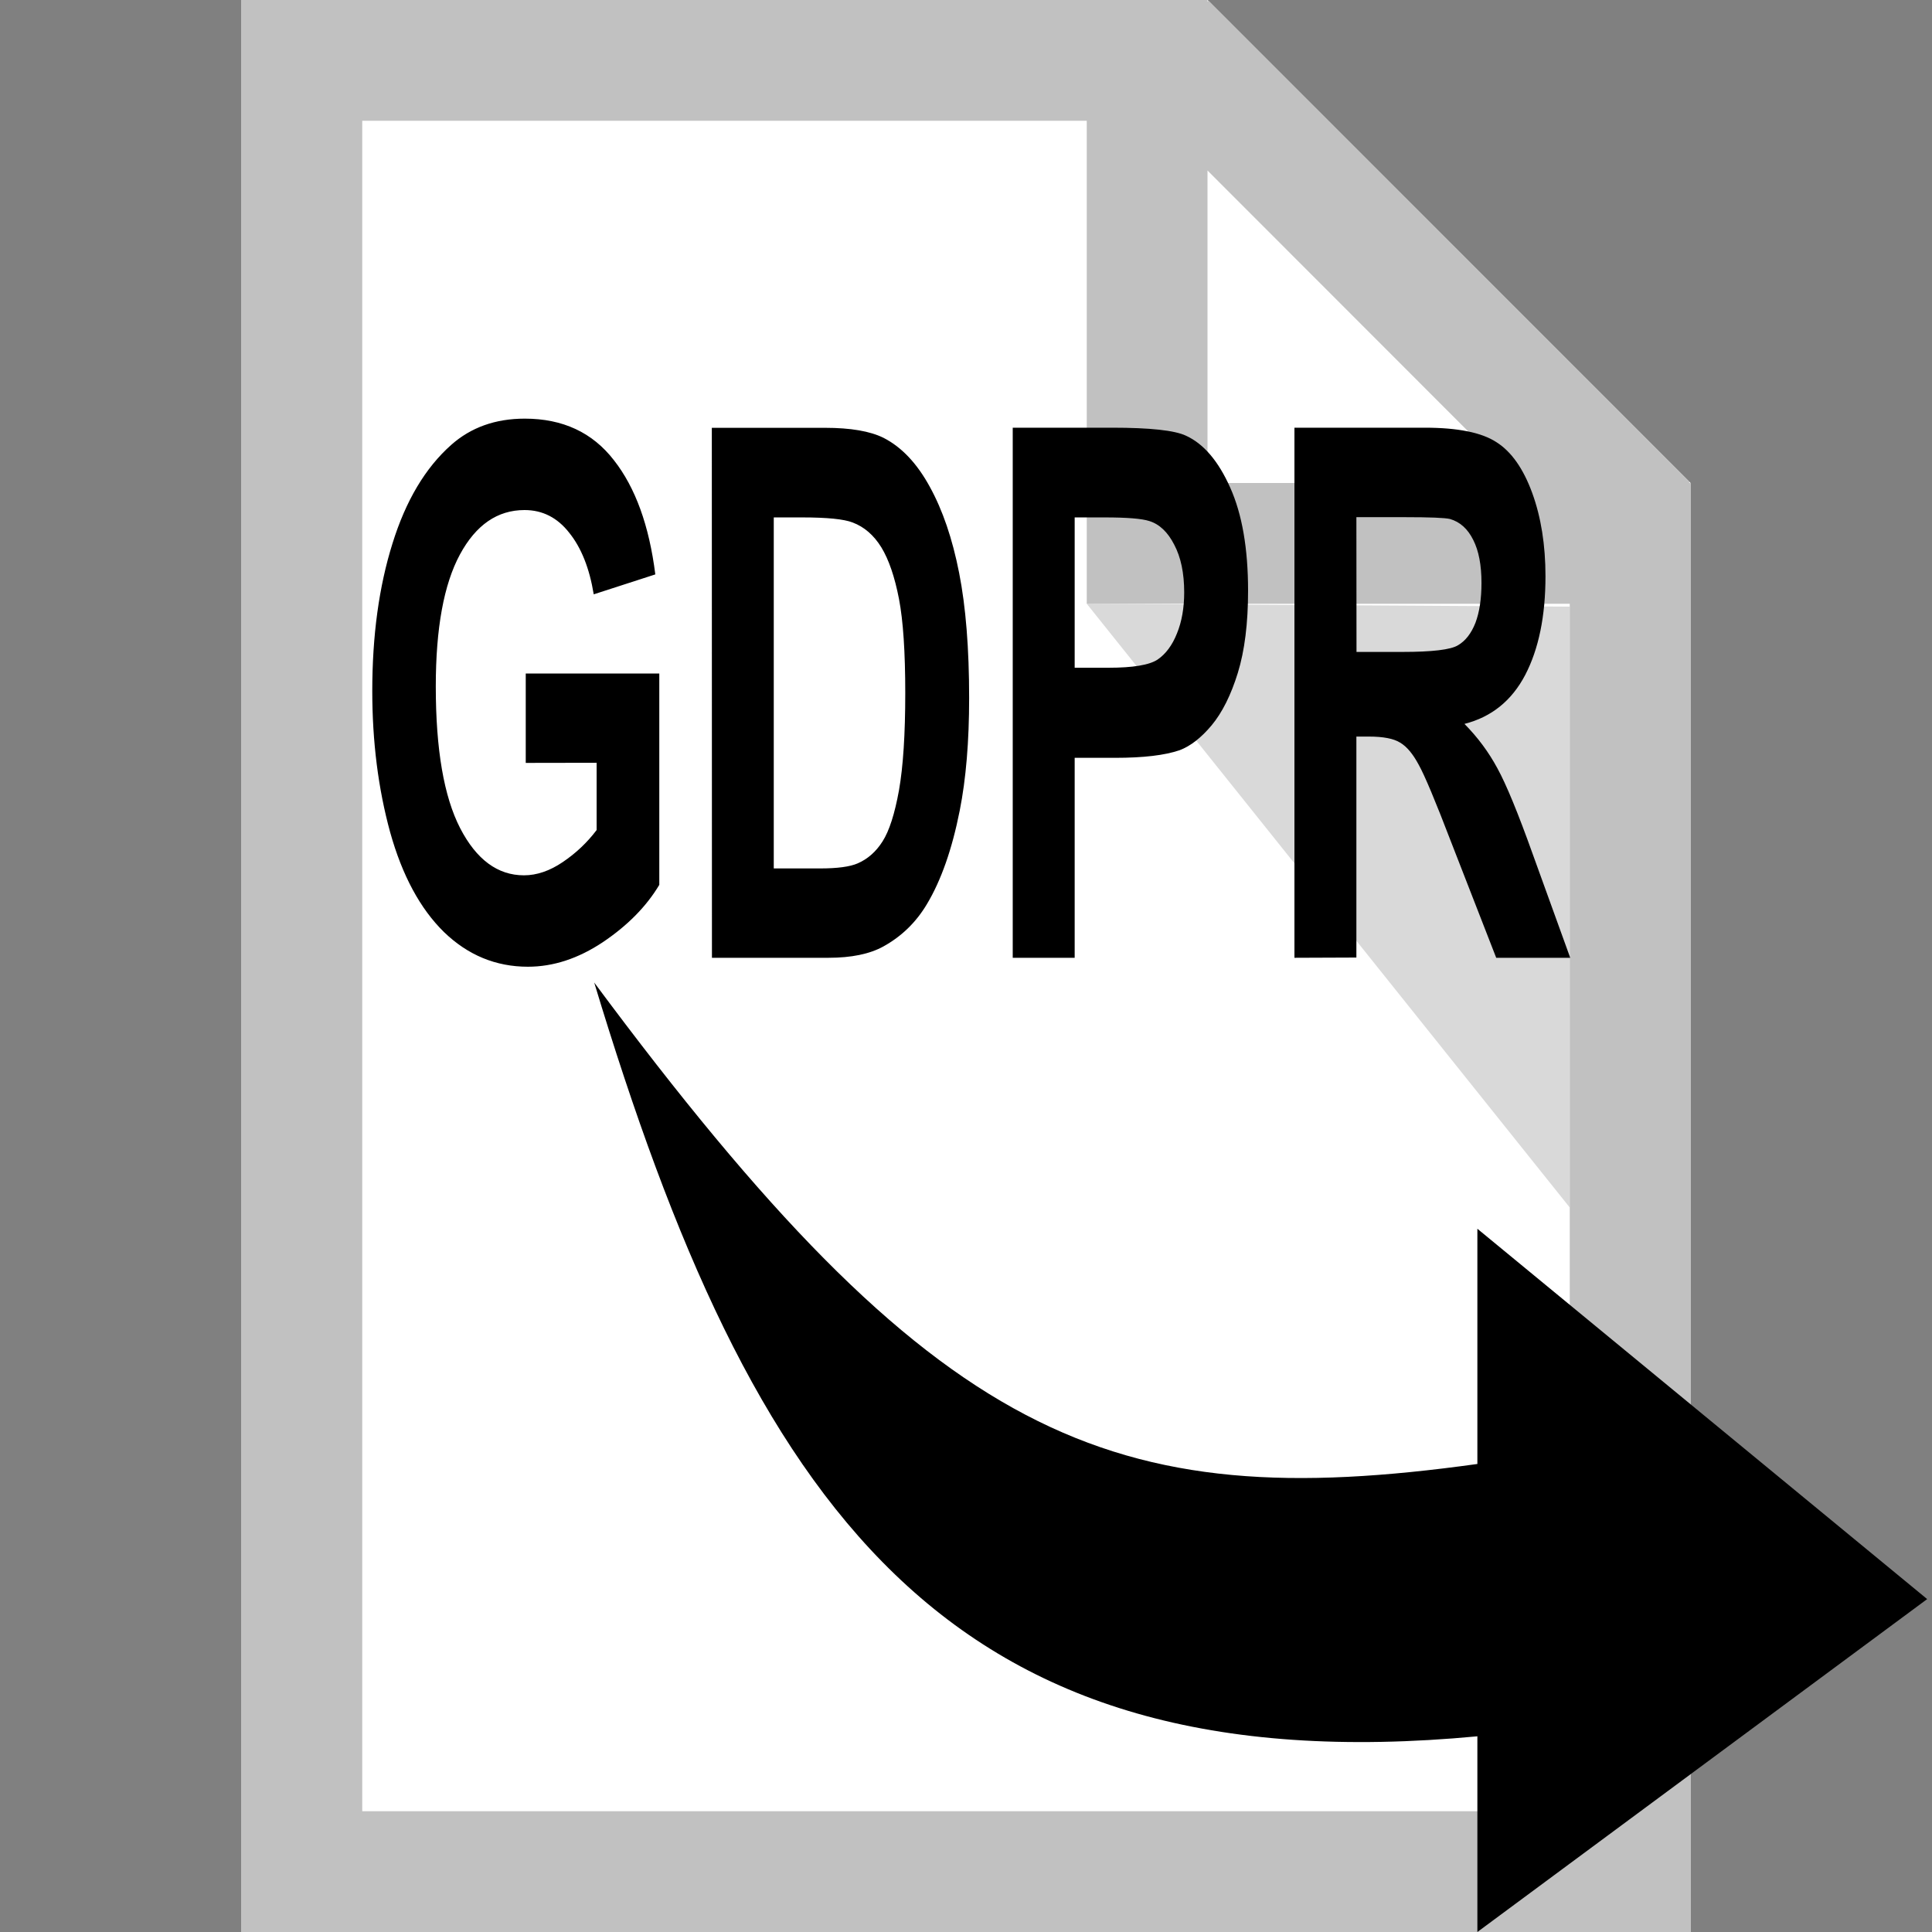 <svg width="16" height="16" zoomAndPan="disable" preserveAspectRatio="xmaxYmax" xmlns="http://www.w3.org/2000/svg"><rect width="100%" height="100%" fill="#808080" stroke="none"/><path fill="#fff" d="M2 0v16h12V4l-4-4zm8 0z"/><path fill="#fff" d="M10 3.98V0l4 4z" opacity=".65"/><path d="M13 5.024V10L9 5z" opacity=".15"/><path fill="#c1c1c1" d="M2 0v16h12V4h-.012l.004-.008L10.008.006 10 .014V0zm1 1h6v4h4v10H3zm7 .412L12.586 4H10z"/><path d="M12.235 14.38V16l3.725-2.757-3.725-3.067v1.948c-3.05.424-4.488-.18-7.314-3.987 1.31 4.333 2.895 6.66 7.318 6.242z"/><g style="line-height:125%" font-size="4.667" letter-spacing="0" word-spacing="0" stroke-width="1.245" font-weight="bold" font-family="Arial"><path d="M4.354 6.318v-.74H5.46v1.75q-.16.268-.468.475-.305.203-.62.203-.398 0-.695-.287-.296-.29-.446-.827-.148-.54-.148-1.17 0-.687.167-1.22.165-.532.486-.817.245-.218.61-.218.472 0 .738.344.267.34.343.946l-.51.165q-.053-.324-.203-.51-.147-.188-.37-.188-.336 0-.535.368-.2.37-.2 1.093 0 .782.202 1.174.202.39.528.39.16 0 .322-.11.163-.11.28-.265v-.557zM5.895 3.543h.938q.317 0 .484.083.224.114.383.405.16.29.243.713.083.42.083 1.036 0 .54-.078.933-.095.48-.272.775-.134.225-.36.35-.17.094-.455.094h-.965zm.513.742v2.907h.383q.216 0 .312-.042.125-.054.206-.182.083-.13.136-.423.052-.296.052-.805 0-.51-.052-.78-.053-.274-.146-.427-.094-.152-.238-.206-.107-.042-.42-.042zM8.387 7.932v-4.39h.824q.47 0 .61.066.22.1.367.43.148.33.148.855 0 .404-.085.68-.085.275-.217.434-.13.155-.265.206-.184.063-.533.063H8.9v1.656zM8.9 4.285V5.53h.28q.305 0 .407-.068.102-.07.16-.216.06-.147.06-.34 0-.24-.083-.396-.08-.156-.206-.195-.092-.03-.37-.03zM10.72 7.932v-4.39h1.08q.41 0 .593.12.185.117.296.42.11.302.11.69 0 .495-.168.818-.168.32-.503.405.165.167.273.368.11.2.293.712l.31.857h-.613l-.372-.955q-.196-.512-.27-.644-.072-.135-.154-.183-.08-.05-.258-.05h-.104V7.93zm.514-2.533h.38q.37 0 .46-.055.093-.054.145-.186.05-.133.05-.33 0-.222-.068-.356-.068-.138-.193-.174-.063-.015-.375-.015h-.4z" style="line-height:125%;-inkscape-font-specification:'Arial, Bold'"/></g></svg>